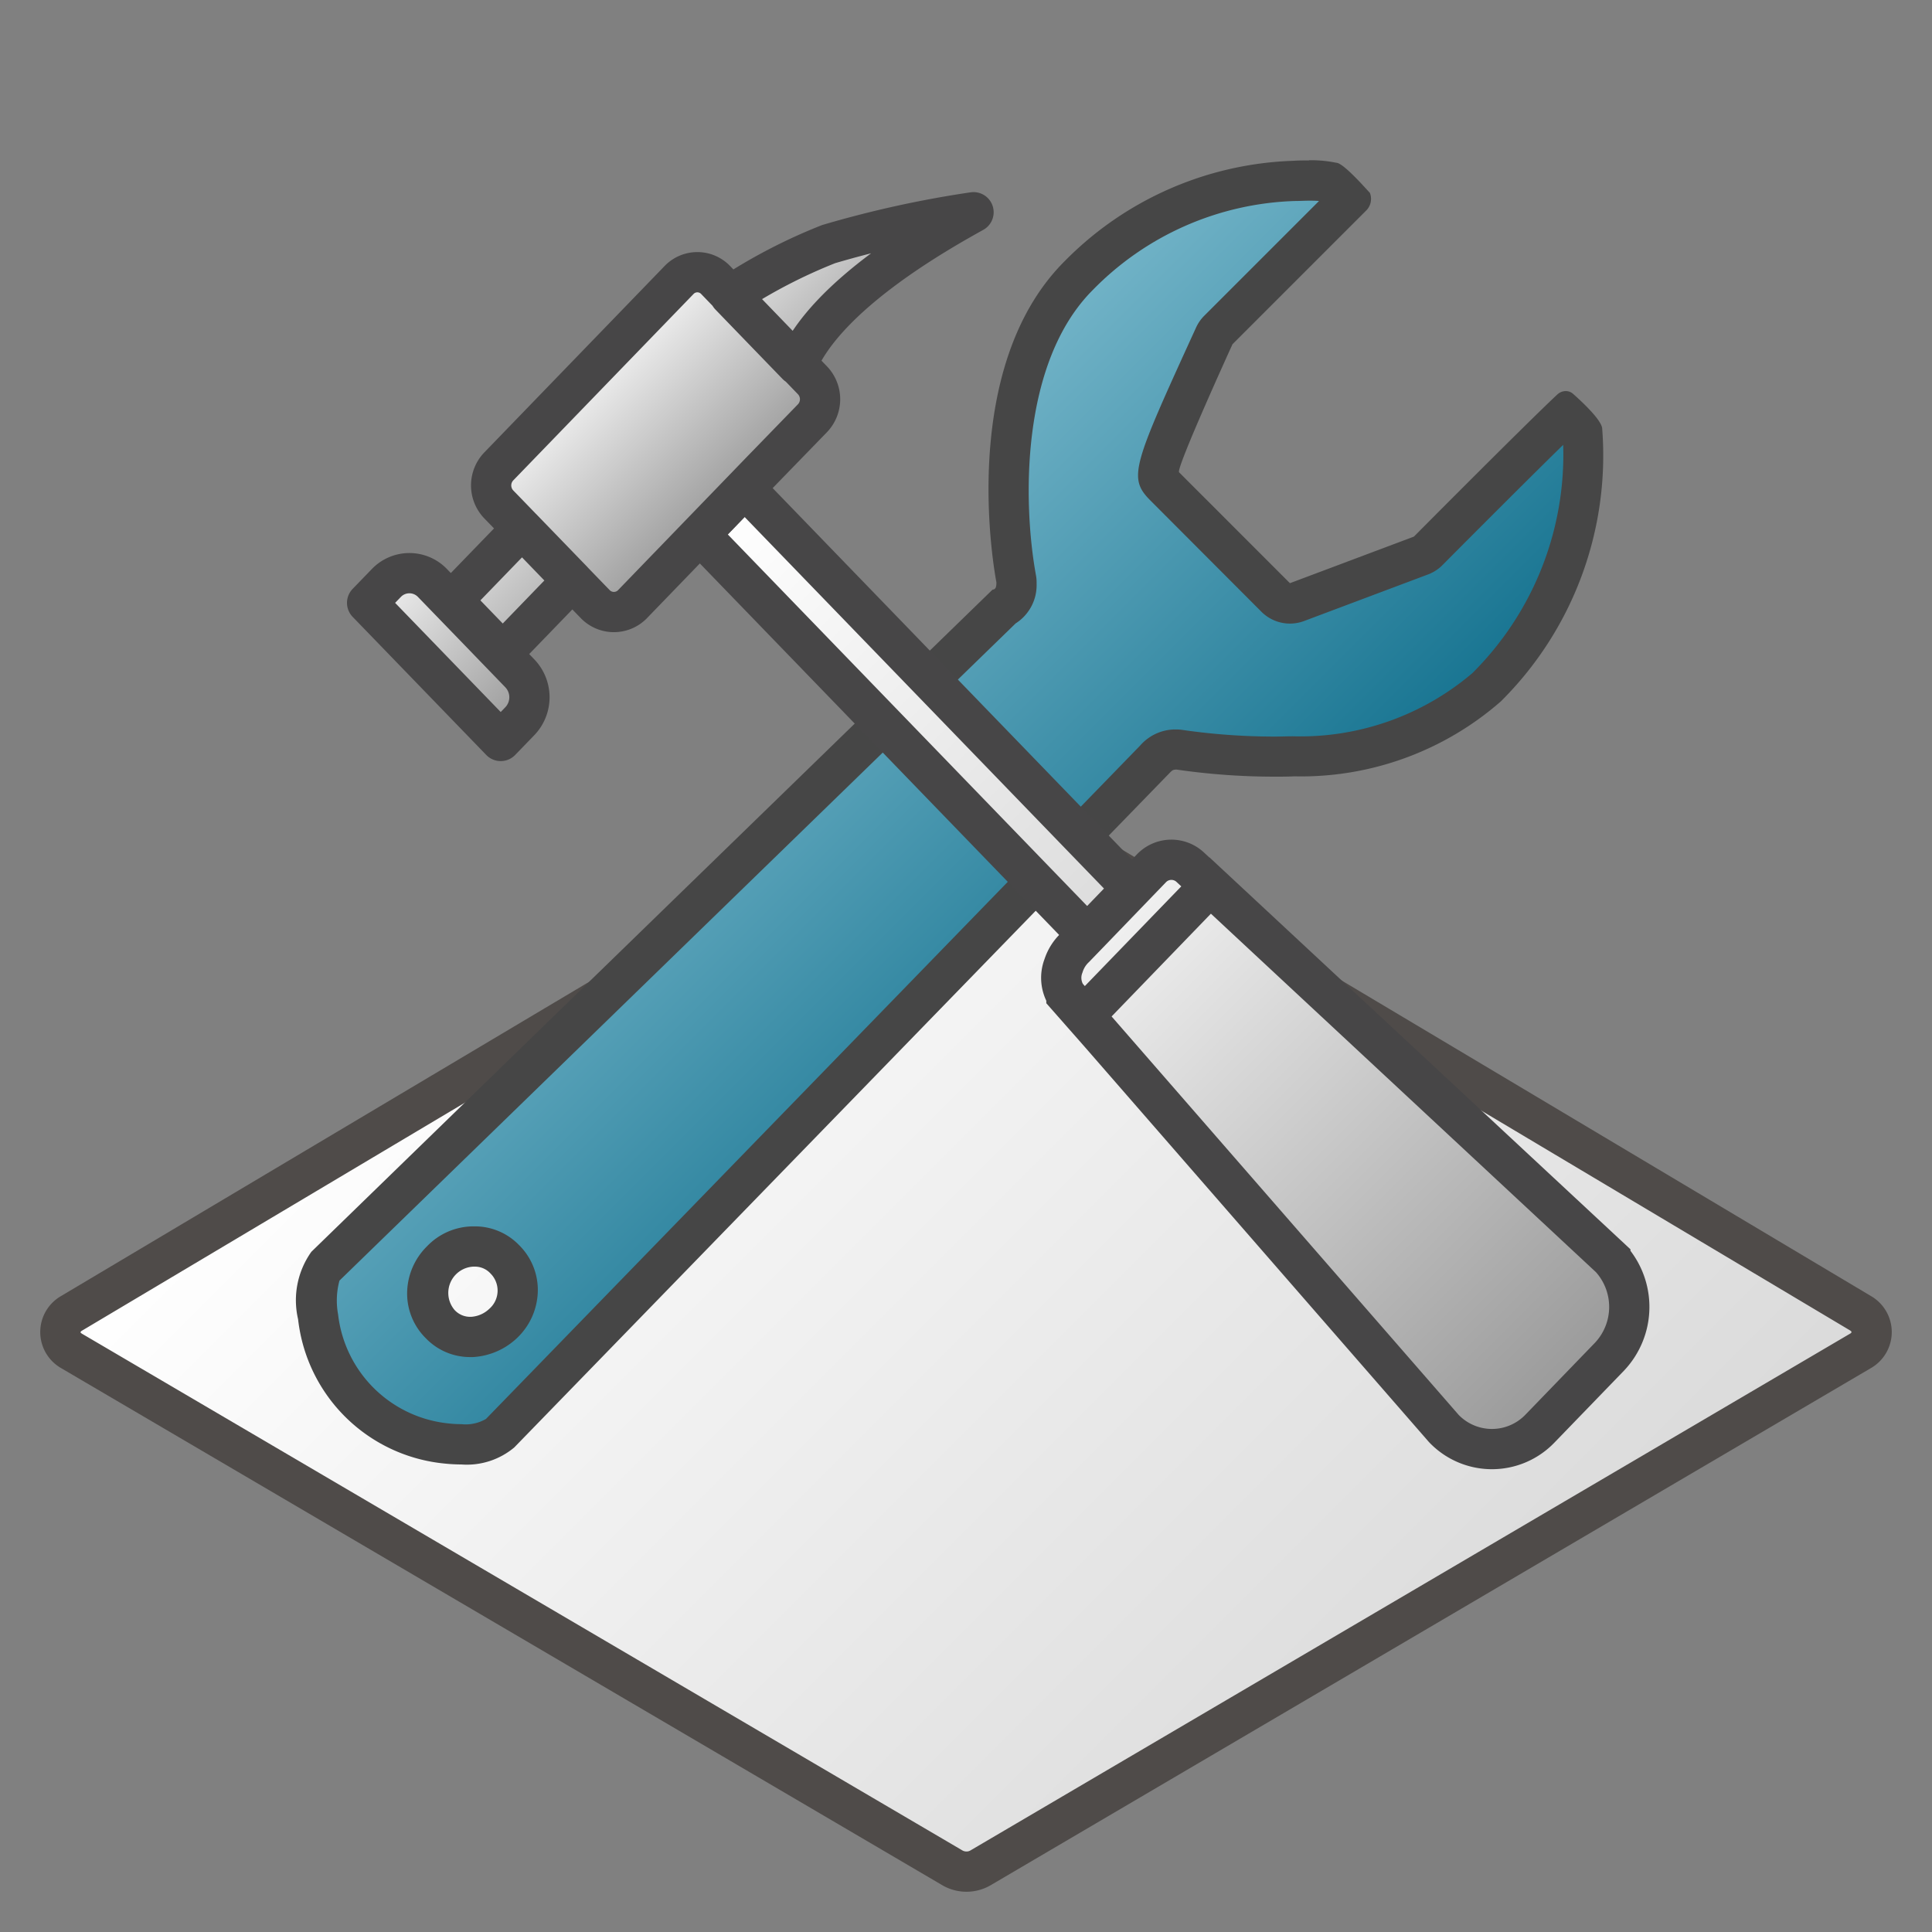 <svg id="Image" xmlns="http://www.w3.org/2000/svg" xmlns:xlink="http://www.w3.org/1999/xlink" viewBox="0 0 48 48">
  <rect x="0" y="0" width="48" height="48" fill="#808080" stroke="none"/>
  <defs>
    <linearGradient id="Siemens_-_Light_gray_4" data-name="Siemens - Light gray 4" x1="12.641" y1="21.736" x2="35.358" y2="44.453" gradientUnits="userSpaceOnUse">
      <stop offset="0" stop-color="#fff"/>
      <stop offset="1" stop-color="#dadada"/>
    </linearGradient>
    <linearGradient id="Siemens_-_Dark_blue" data-name="Siemens - Dark blue" x1="46.828" y1="99.385" x2="61.207" y2="99.385" gradientTransform="matrix(0.707, 0.707, -0.756, 0.756, 59.508, -92.111)" gradientUnits="userSpaceOnUse">
      <stop offset="0" stop-color="#73b4c8"/>
      <stop offset="1" stop-color="#177491"/>
    </linearGradient>
    <linearGradient id="Siemens_-_Light_gray" data-name="Siemens - Light gray" x1="30.151" y1="12.773" x2="20.304" y2="22.619" gradientTransform="matrix(-1, 0, 0, 1, 48, 0)" gradientUnits="userSpaceOnUse">
      <stop offset="0" stop-color="#fff"/>
      <stop offset="1" stop-color="#dcdcdc"/>
    </linearGradient>
    <linearGradient id="Siemens_-_Dark_gray" data-name="Siemens - Dark gray" x1="20.626" y1="22.811" x2="8.841" y2="34.596" gradientTransform="matrix(-1, 0, 0, 1, 48, 0)" gradientUnits="userSpaceOnUse">
      <stop offset="0" stop-color="#f2f2f2"/>
      <stop offset="1" stop-color="#999"/>
    </linearGradient>
    <linearGradient id="Siemens_-_Dark_gray-2" x1="32.852" y1="8.676" x2="29.338" y2="12.19" xlink:href="#Siemens_-_Dark_gray"/>
  </defs>
  <g>
    <g id="Plane">
      <g>
        <path d="M24.013,46.5a.673.673,0,0,1-.358-.1L1.767,33.557A.541.541,0,0,1,1.5,33.1a.547.547,0,0,1,.272-.468L23.643,19.607a.688.688,0,0,1,.37-.107.673.673,0,0,1,.36.1L46.236,32.635a.539.539,0,0,1,.264.462.548.548,0,0,1-.276.465L24.378,46.4A.688.688,0,0,1,24.013,46.5Z" fill="url(#Siemens_-_Light_gray_4)"/>
        <path d="M24.012,20a.207.207,0,0,1,.114.036L45.964,33.054c.013.009.036.025.036.041s-.022.031-.021.031h0L24.108,45.975a.191.191,0,0,1-.1.025.206.206,0,0,1-.113-.036L2.037,33.136C2.023,33.127,2,33.11,2,33.1s.02-.03.02-.03h0l21.9-13.039a.179.179,0,0,1,.1-.026m0-1a1.184,1.184,0,0,0-.625.177L1.508,32.205a1.033,1.033,0,0,0,.006,1.783L23.393,46.827a1.194,1.194,0,0,0,1.238,0L46.486,33.988a1.033,1.033,0,0,0,.006-1.783L24.638,19.177A1.187,1.187,0,0,0,24.012,19Z" fill="#4f4b49"/>
      </g>
    </g>
    <g>
      <path d="M11.463,35.883c-.115,0-.234-.006-.354-.018A3.576,3.576,0,0,1,7.9,32.716a1.713,1.713,0,0,1,.189-1.264L24.932,15.084a.631.631,0,0,0,.323-.6.551.551,0,0,0-.008-.107c-.095-.517-.852-5.126,1.552-7.529a7.831,7.831,0,0,1,5.35-2.357c.125,0,.25-.008.374-.008a2.648,2.648,0,0,1,.546.046,3.717,3.717,0,0,1,.441.43L30.268,8.2a.5.5,0,0,0-.1.146c-1.557,3.411-1.513,3.456-1.226,3.743L31.7,14.847a.5.5,0,0,0,.354.147.516.516,0,0,0,.176-.032L35.3,13.805a.49.49,0,0,0,.178-.116C35.509,13.663,38,11.157,38.9,10.3a2.283,2.283,0,0,1,.426.471,8.093,8.093,0,0,1-2.4,6.317,7.07,7.07,0,0,1-4.786,1.708c-.153,0-.31.007-.471.007a16.546,16.546,0,0,1-2.37-.171.708.708,0,0,0-.608.236L12.422,35.611A1.386,1.386,0,0,1,11.463,35.883Zm.278-4.914a1.153,1.153,0,0,0-.806,1.927,1.02,1.02,0,0,0,.753.32,1.25,1.25,0,0,0,.826-.349,1.153,1.153,0,0,0,.347-.779,1.067,1.067,0,0,0-.318-.8,1.022,1.022,0,0,0-.755-.319Z" fill="url(#Siemens_-_Dark_blue)"/>
      <path d="M32.523,4.986c.093,0,.174,0,.247.008L29.914,7.85a1,1,0,0,0-.2.292c-1.574,3.446-1.7,3.727-1.125,4.3L31.341,15.2a1,1,0,0,0,1.059.229l3.079-1.157a1,1,0,0,0,.358-.231c.023-.024,1.925-1.938,3-2.989a7.652,7.652,0,0,1-2.257,5.672,6.591,6.591,0,0,1-4.459,1.569c-.147,0-.3.007-.455.007a16.028,16.028,0,0,1-2.293-.166,1.042,1.042,0,0,0-.148-.011h-.033a1.162,1.162,0,0,0-.865.4L12.074,35.253a1,1,0,0,1-.61.13,2.869,2.869,0,0,1-.3-.016A3.075,3.075,0,0,1,8.4,32.657a1.9,1.9,0,0,1,.034-.841l16.8-16.328a1.125,1.125,0,0,0,.52-.985,1,1,0,0,0-.016-.212c-.325-1.782-.393-5.281,1.413-7.087a7.339,7.339,0,0,1,5.014-2.21c.119,0,.238-.008.357-.008M11.691,33.716h.06a1.732,1.732,0,0,0,1.116-.494,1.652,1.652,0,0,0,.494-1.116,1.566,1.566,0,0,0-.464-1.171,1.524,1.524,0,0,0-1.111-.466h-.06a1.6,1.6,0,0,0-1.116.494,1.656,1.656,0,0,0-.494,1.116,1.563,1.563,0,0,0,.465,1.171,1.522,1.522,0,0,0,1.11.466M39.372,10.538h0M32.523,3.986c-.13,0-.26,0-.391.009a8.354,8.354,0,0,0-5.687,2.5c-2.393,2.393-1.915,6.736-1.69,7.973,0,.089-.006.178-.095.181L7.736,31.1a2.077,2.077,0,0,0-.33,1.677,4.057,4.057,0,0,0,3.654,3.586,3.978,3.978,0,0,0,.4.021,1.834,1.834,0,0,0,1.317-.423L29.044,19.219c.092-.092.092-.092.181-.1a16.948,16.948,0,0,0,2.441.177c.167,0,.331,0,.489-.008a7.543,7.543,0,0,0,5.132-1.861,8.606,8.606,0,0,0,2.519-6.776c-.008-.2-.457-.631-.727-.869a.268.268,0,0,0-.177-.066.311.311,0,0,0-.212.086c-.77.718-3.562,3.53-3.562,3.53l-3.08,1.157-2.754-2.755c-.086-.086,1.327-3.182,1.327-3.182l3.313-3.313a.407.407,0,0,0,.1-.448c-.085-.086-.657-.748-.838-.748h0a3.136,3.136,0,0,0-.675-.062ZM11.691,32.716a.523.523,0,0,1-.4-.173.654.654,0,0,1,.471-1.074h.027a.526.526,0,0,1,.4.173.6.6,0,0,1-.03.873.717.717,0,0,1-.442.2Z" fill="#464646"/>
    </g>
    <polygon points="18.498 12.124 17.384 13.276 27.048 23.268 28.161 22.114 18.498 12.124" stroke="#474647" stroke-miterlimit="10" fill="url(#Siemens_-_Light_gray)"/>
    <path d="M26.939,25.236,30.066,22l9.942,9.256a1.8,1.8,0,0,1-.021,2.451l-1.724,1.783a1.653,1.653,0,0,1-2.392,0Zm-.516-1.243a1.061,1.061,0,0,1,.283-.449l.4-.414,1.5-1.556a.686.686,0,0,1,.968-.026l.488.455-3.127,3.233-.44-.5A.826.826,0,0,1,26.423,23.993Z" stroke="#474647" stroke-miterlimit="10" fill="url(#Siemens_-_Dark_gray)"/>
    <path d="M19.8,9.066l-.83-.858-.836-.865a13.309,13.309,0,0,1,2.453-1.278,26.229,26.229,0,0,1,3.6-.792C23.305,5.765,20.531,7.315,19.8,9.066Zm-5,5.955-.171-.176-2.068-2.139-.171-.176a.682.682,0,0,1,0-.94l4.481-4.633a.629.629,0,0,1,.909,0L20.187,9.45a.682.682,0,0,1,0,.939L18.914,11.7l0,0-.308.319-2.9,3A.645.645,0,0,1,14.8,15.021Zm-.579-.6-1.73,1.789-.626-.647-.625-.647,1.73-1.788Zm-5.1.557.476-.492a.794.794,0,0,1,1.149,0l1.085,1.121,1.034,1.07h0l.051.053a.859.859,0,0,1,0,1.187l-.476.492Z" stroke="#474647" stroke-linejoin="round" fill="url(#Siemens_-_Dark_gray-2)"/>
  </g>
</svg>
